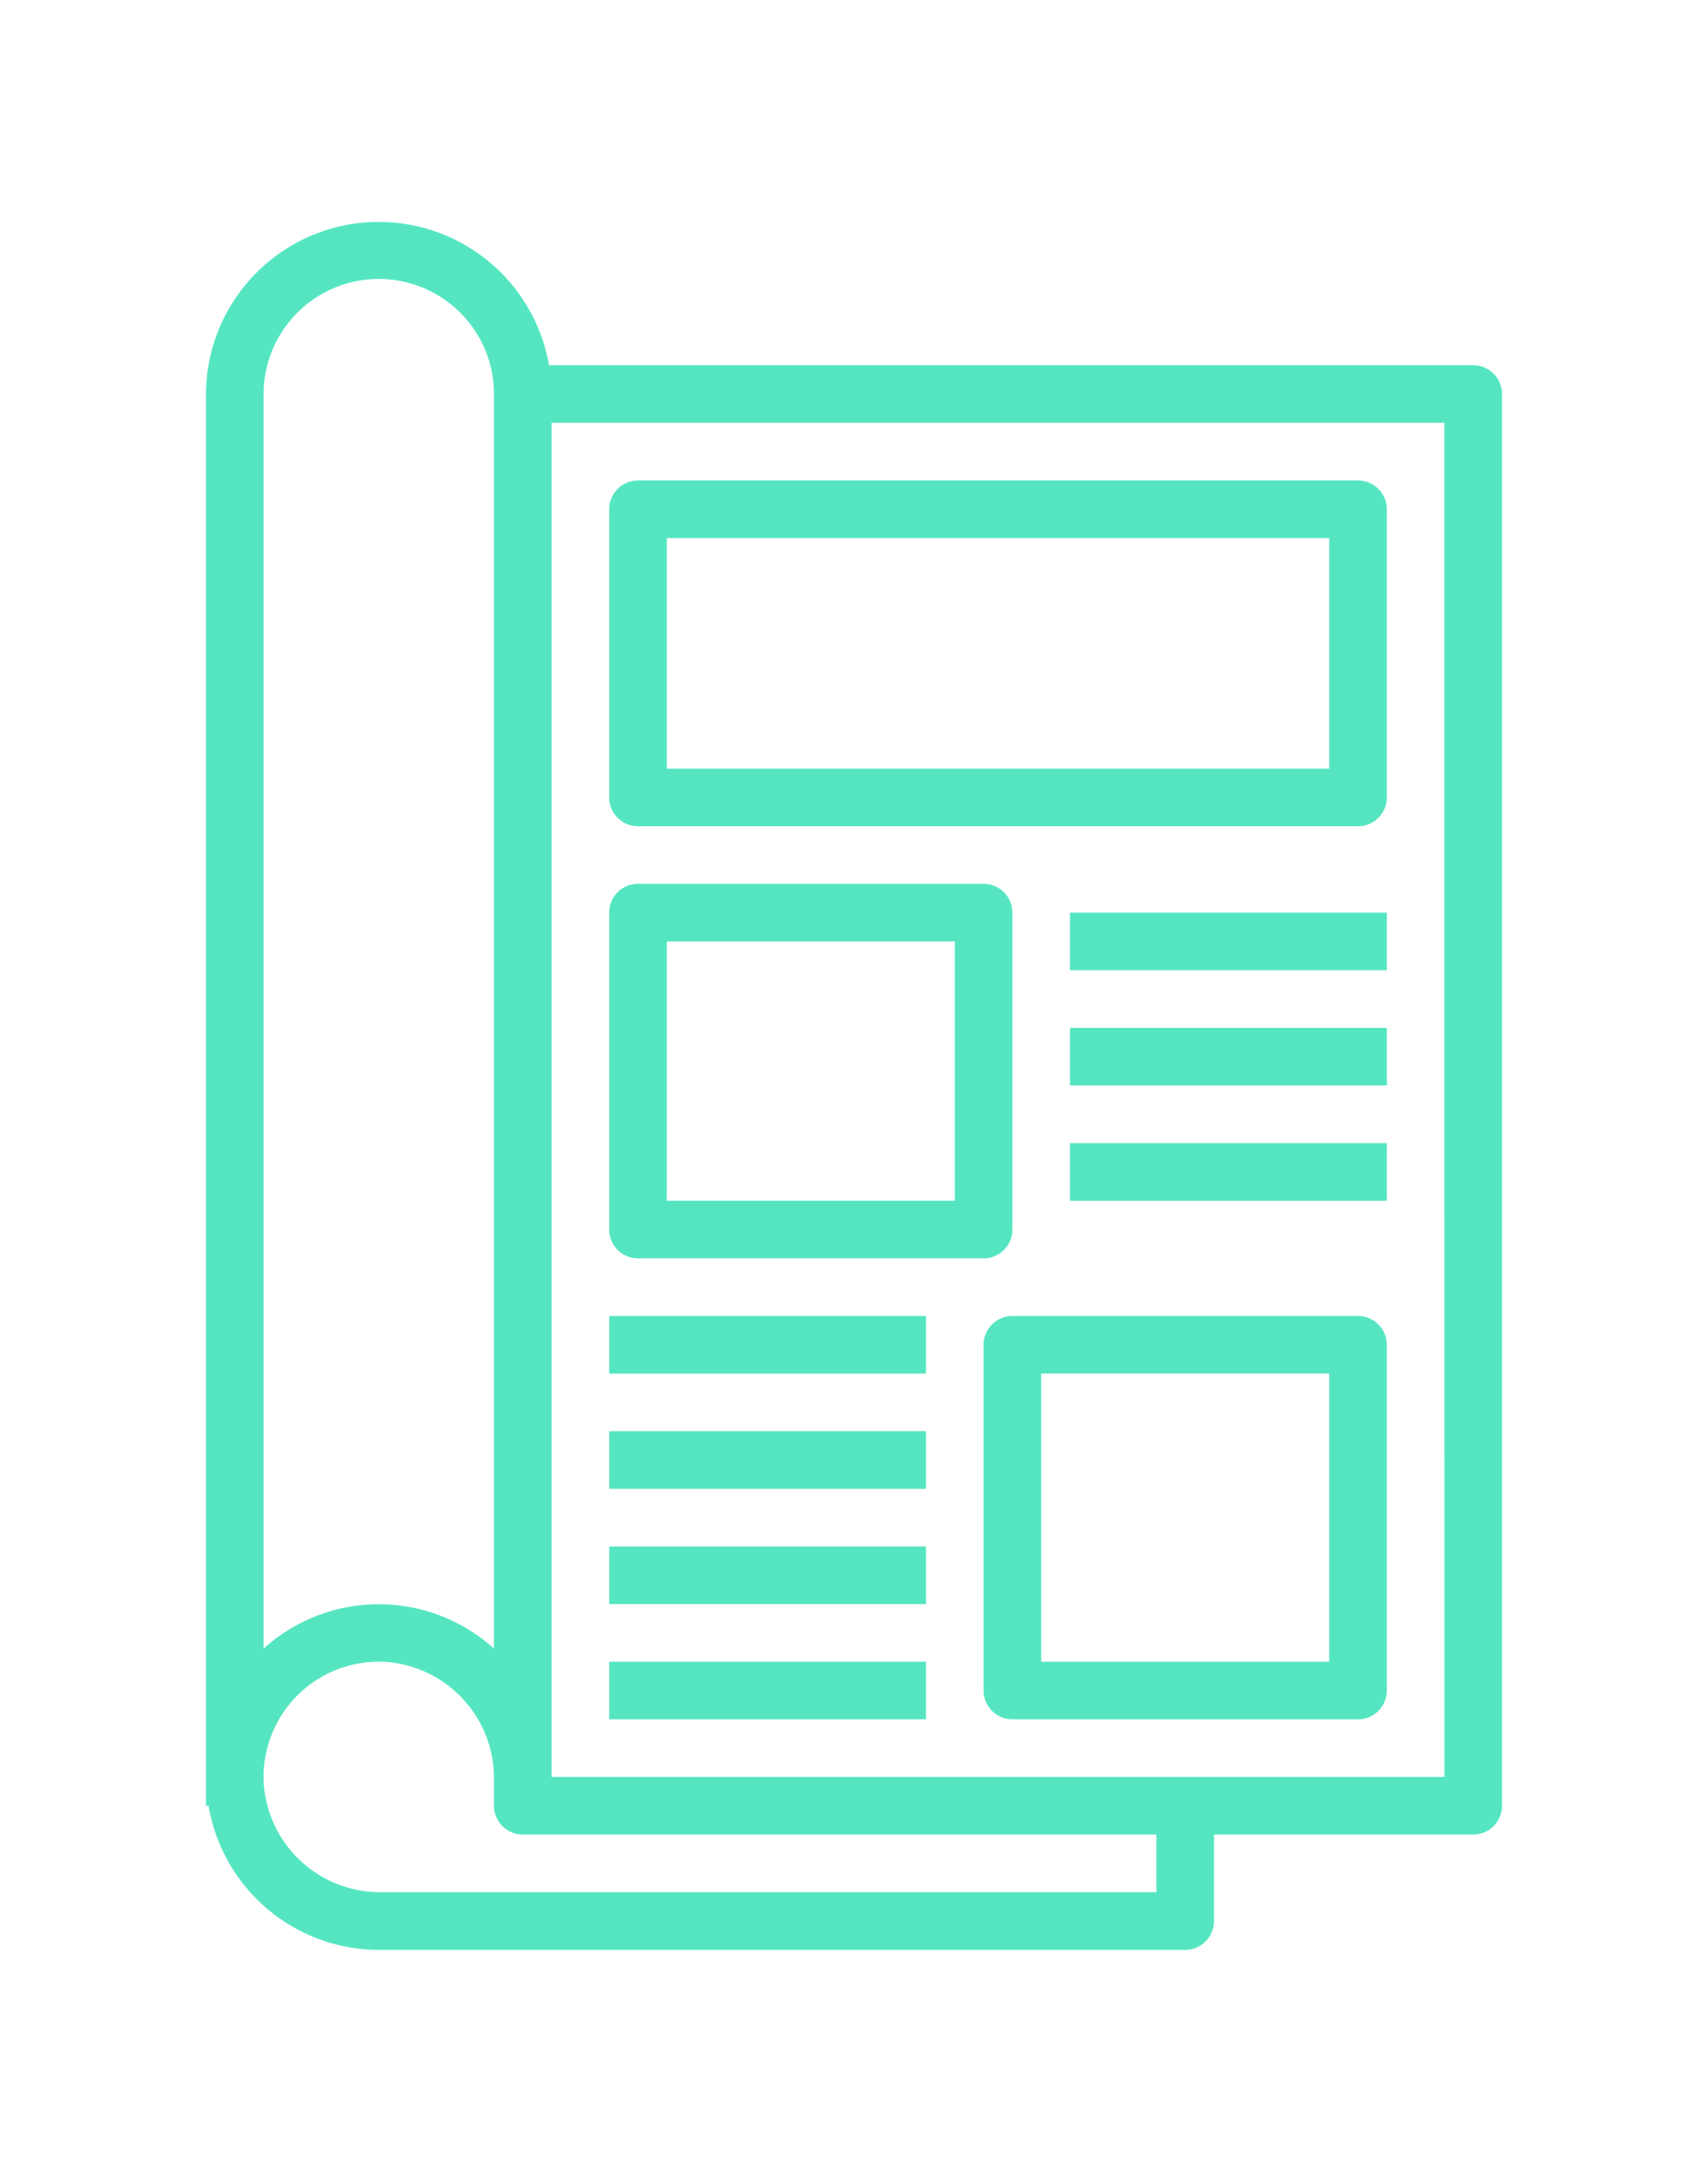 <svg id="Layer_1" data-name="Layer 1" xmlns="http://www.w3.org/2000/svg" viewBox="0 0 118 150">
  <defs>
    <style>
      .cls-1 {
        fill: #55e6c1;
      }
    </style>
  </defs>
  <g>
    <path class="cls-1" d="M101.779,25.224H37.929a11.938,11.938,0,0,0-23.7,1.989v97.5h.179a11.95,11.95,0,0,0,11.759,9.949H81.882a1.989,1.989,0,0,0,1.989-1.99V126.7h17.908a1.989,1.989,0,0,0,1.989-1.99v-97.5A1.989,1.989,0,0,0,101.779,25.224Zm-83.568,2a7.959,7.959,0,1,1,15.918,0v86.632a11.868,11.868,0,0,0-15.918,0ZM79.892,130.678H26.322a8.057,8.057,0,0,1-8.093-7.418,7.96,7.96,0,0,1,8.481-8.482,8.059,8.059,0,0,1,7.419,8.094v1.837a1.989,1.989,0,0,0,1.989,1.99H79.892Zm19.9-7.959H38.108V29.2H99.789Z"/>
    <path class="cls-1" d="M93.82,33.183H44.077a1.989,1.989,0,0,0-1.99,1.989v19.9a1.99,1.99,0,0,0,1.99,1.99H93.82a1.99,1.99,0,0,0,1.99-1.99v-19.9A1.989,1.989,0,0,0,93.82,33.183Zm-1.99,19.9H46.067V37.162H91.83Z"/>
    <path class="cls-1" d="M67.954,61.038H44.077a1.99,1.99,0,0,0-1.99,1.99V84.915a1.99,1.99,0,0,0,1.99,1.99H67.954a1.989,1.989,0,0,0,1.989-1.99V63.028A1.989,1.989,0,0,0,67.954,61.038Zm-1.99,21.887h-19.9V65.018h19.9Z"/>
    <path class="cls-1" d="M93.82,90.884H69.943a1.99,1.99,0,0,0-1.989,1.99V116.75a1.99,1.99,0,0,0,1.989,1.99H93.82a1.99,1.99,0,0,0,1.99-1.99V92.874A1.99,1.99,0,0,0,93.82,90.884Zm-1.99,23.877h-19.9v-19.9h19.9Z"/>
    <rect class="cls-1" x="73.923" y="63.028" width="21.887" height="3.979"/>
    <rect class="cls-1" x="73.923" y="70.987" width="21.887" height="3.979"/>
    <rect class="cls-1" x="73.923" y="78.946" width="21.887" height="3.979"/>
    <rect class="cls-1" x="42.087" y="90.884" width="21.887" height="3.979"/>
    <rect class="cls-1" x="42.087" y="98.843" width="21.887" height="3.979"/>
    <rect class="cls-1" x="42.087" y="106.802" width="21.887" height="3.979"/>
    <rect class="cls-1" x="42.087" y="114.761" width="21.887" height="3.979"/>
  </g>
</svg>
